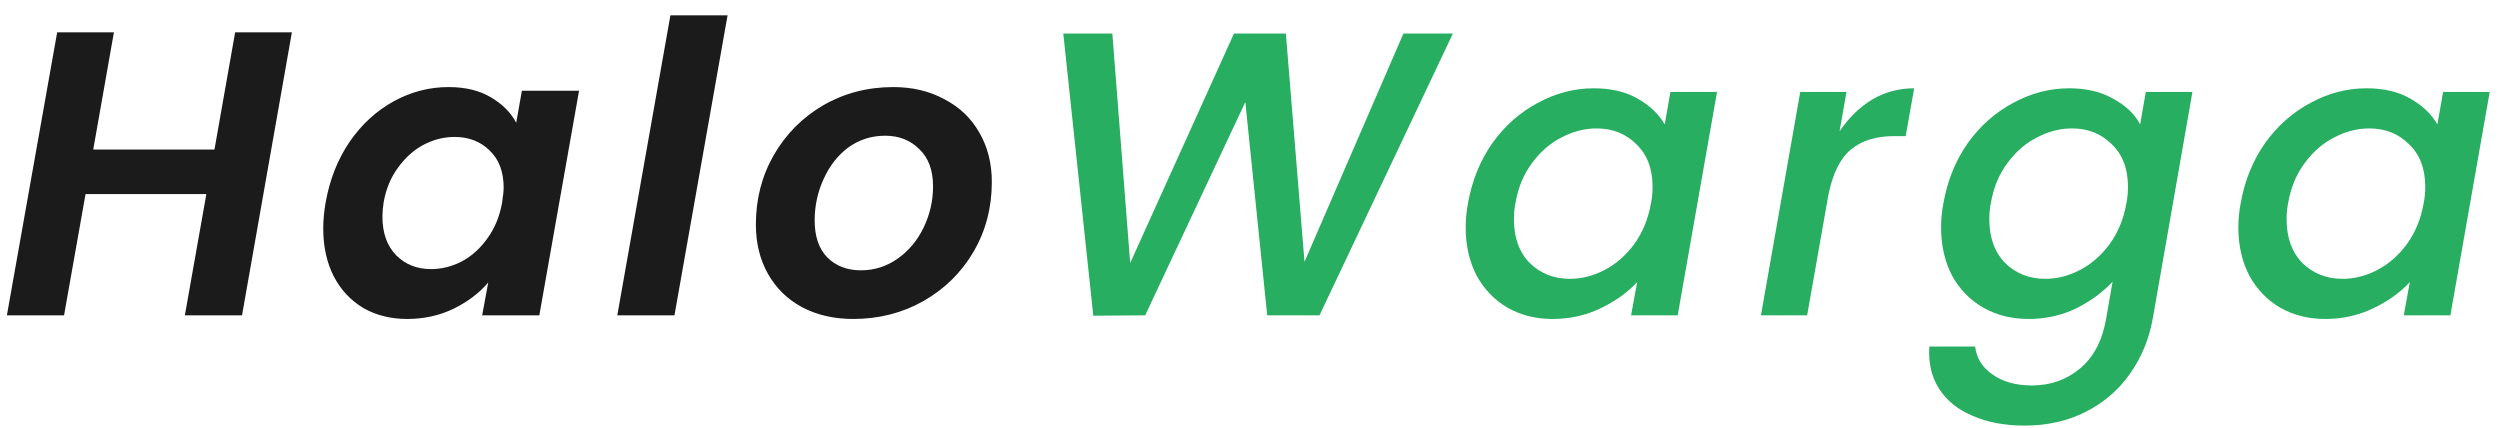 <svg width="111" height="19" viewBox="0 0 111 19" fill="none" xmlns="http://www.w3.org/2000/svg">
<path d="M12.96 1.436L10.746 14H8.208L9.162 8.618H3.798L2.844 14H0.306L2.538 1.436H5.058L4.14 6.638H9.522L10.44 1.436H12.96ZM14.46 8.978C14.64 7.97 14.994 7.076 15.522 6.296C16.062 5.516 16.716 4.916 17.484 4.496C18.252 4.076 19.062 3.866 19.914 3.866C20.658 3.866 21.282 4.016 21.786 4.316C22.302 4.616 22.68 4.994 22.92 5.45L23.172 4.028H25.71L23.946 14H21.408L21.678 12.542C21.282 13.01 20.766 13.4 20.13 13.712C19.506 14.012 18.822 14.162 18.078 14.162C17.346 14.162 16.698 14 16.134 13.676C15.57 13.34 15.132 12.872 14.82 12.272C14.508 11.66 14.352 10.952 14.352 10.148C14.352 9.776 14.388 9.386 14.46 8.978ZM22.29 9.014C22.338 8.702 22.362 8.474 22.362 8.33C22.362 7.622 22.152 7.07 21.732 6.674C21.324 6.278 20.808 6.08 20.184 6.08C19.716 6.08 19.26 6.194 18.816 6.422C18.384 6.65 18.006 6.986 17.682 7.43C17.358 7.862 17.142 8.378 17.034 8.978C16.998 9.206 16.98 9.422 16.98 9.626C16.98 10.346 17.184 10.916 17.592 11.336C18 11.744 18.516 11.948 19.14 11.948C19.608 11.948 20.064 11.834 20.508 11.606C20.952 11.366 21.33 11.024 21.642 10.58C21.966 10.136 22.182 9.614 22.29 9.014ZM32.304 0.68L29.946 14H27.408L29.766 0.68H32.304ZM37.881 14.162C37.029 14.162 36.273 13.988 35.613 13.64C34.965 13.292 34.461 12.8 34.101 12.164C33.741 11.528 33.561 10.796 33.561 9.968C33.561 8.84 33.825 7.814 34.353 6.89C34.893 5.954 35.625 5.216 36.549 4.676C37.485 4.136 38.523 3.866 39.663 3.866C40.515 3.866 41.271 4.046 41.931 4.406C42.603 4.754 43.119 5.246 43.479 5.882C43.851 6.518 44.037 7.25 44.037 8.078C44.037 9.218 43.767 10.25 43.227 11.174C42.687 12.098 41.943 12.83 40.995 13.37C40.059 13.898 39.021 14.162 37.881 14.162ZM38.223 12.002C38.823 12.002 39.369 11.828 39.861 11.48C40.353 11.132 40.737 10.67 41.013 10.094C41.289 9.518 41.427 8.912 41.427 8.276C41.427 7.556 41.223 7.004 40.815 6.62C40.419 6.224 39.915 6.026 39.303 6.026C38.691 6.026 38.145 6.2 37.665 6.548C37.197 6.896 36.831 7.364 36.567 7.952C36.303 8.528 36.171 9.14 36.171 9.788C36.171 10.496 36.357 11.042 36.729 11.426C37.113 11.81 37.611 12.002 38.223 12.002Z" fill="#1B1B1B"/>
<path d="M64.508 1.49L58.586 14H56.264L55.292 4.532L50.846 14L48.542 14.018L47.21 1.49H49.388L50.18 11.678L54.788 1.49H57.092L57.92 11.624L62.312 1.49H64.508ZM65.184 8.996C65.364 8 65.724 7.118 66.264 6.35C66.816 5.582 67.488 4.988 68.28 4.568C69.072 4.136 69.9 3.92 70.764 3.92C71.544 3.92 72.198 4.076 72.726 4.388C73.254 4.688 73.65 5.066 73.914 5.522L74.166 4.082H76.236L74.49 14H72.42L72.69 12.524C72.258 12.992 71.712 13.382 71.052 13.694C70.404 14.006 69.696 14.162 68.928 14.162C68.184 14.162 67.518 13.994 66.93 13.658C66.354 13.322 65.898 12.848 65.562 12.236C65.238 11.612 65.076 10.898 65.076 10.094C65.076 9.734 65.112 9.368 65.184 8.996ZM73.302 9.032C73.35 8.804 73.374 8.558 73.374 8.294C73.374 7.49 73.134 6.86 72.654 6.404C72.186 5.936 71.598 5.702 70.89 5.702C70.362 5.702 69.846 5.834 69.342 6.098C68.838 6.35 68.4 6.728 68.028 7.232C67.656 7.724 67.41 8.312 67.29 8.996C67.242 9.224 67.218 9.47 67.218 9.734C67.218 10.55 67.452 11.198 67.92 11.678C68.4 12.146 68.994 12.38 69.702 12.38C70.23 12.38 70.746 12.248 71.25 11.984C71.754 11.72 72.192 11.336 72.564 10.832C72.936 10.316 73.182 9.716 73.302 9.032ZM81.677 5.828C82.085 5.228 82.566 4.76 83.118 4.424C83.681 4.088 84.305 3.92 84.99 3.92L84.612 6.044H84.09C83.297 6.044 82.662 6.242 82.181 6.638C81.701 7.034 81.365 7.718 81.174 8.69L80.237 14H78.186L79.931 4.082H81.984L81.677 5.828ZM91.872 3.92C92.64 3.92 93.294 4.076 93.834 4.388C94.386 4.688 94.782 5.066 95.022 5.522L95.274 4.082H97.344L95.58 14.162C95.412 15.074 95.076 15.884 94.572 16.592C94.068 17.312 93.414 17.876 92.61 18.284C91.806 18.692 90.9 18.896 89.892 18.896C89.016 18.896 88.248 18.752 87.588 18.464C86.928 18.188 86.43 17.786 86.094 17.258C85.758 16.73 85.614 16.106 85.662 15.386H87.696C87.756 15.902 88.014 16.316 88.47 16.628C88.926 16.952 89.508 17.114 90.216 17.114C91.044 17.114 91.758 16.862 92.358 16.358C92.958 15.854 93.342 15.122 93.51 14.162L93.798 12.506C93.366 12.974 92.826 13.37 92.178 13.694C91.53 14.006 90.828 14.162 90.072 14.162C89.316 14.162 88.644 13.994 88.056 13.658C87.468 13.322 87.006 12.848 86.67 12.236C86.346 11.612 86.184 10.898 86.184 10.094C86.184 9.734 86.22 9.368 86.292 8.996C86.472 8 86.832 7.118 87.372 6.35C87.924 5.582 88.596 4.988 89.388 4.568C90.18 4.136 91.008 3.92 91.872 3.92ZM94.41 9.032C94.458 8.804 94.482 8.558 94.482 8.294C94.482 7.49 94.242 6.86 93.762 6.404C93.294 5.936 92.706 5.702 91.998 5.702C91.47 5.702 90.954 5.834 90.45 6.098C89.946 6.35 89.508 6.728 89.136 7.232C88.764 7.724 88.518 8.312 88.398 8.996C88.35 9.224 88.326 9.47 88.326 9.734C88.326 10.55 88.56 11.198 89.028 11.678C89.508 12.146 90.102 12.38 90.81 12.38C91.338 12.38 91.854 12.248 92.358 11.984C92.862 11.72 93.3 11.336 93.672 10.832C94.044 10.316 94.29 9.716 94.41 9.032ZM99.491 8.996C99.671 8 100.031 7.118 100.571 6.35C101.123 5.582 101.795 4.988 102.587 4.568C103.379 4.136 104.207 3.92 105.071 3.92C105.851 3.92 106.505 4.076 107.033 4.388C107.561 4.688 107.957 5.066 108.221 5.522L108.473 4.082H110.543L108.797 14H106.727L106.997 12.524C106.565 12.992 106.019 13.382 105.359 13.694C104.711 14.006 104.003 14.162 103.235 14.162C102.491 14.162 101.825 13.994 101.237 13.658C100.661 13.322 100.205 12.848 99.869 12.236C99.545 11.612 99.383 10.898 99.383 10.094C99.383 9.734 99.419 9.368 99.491 8.996ZM107.609 9.032C107.657 8.804 107.681 8.558 107.681 8.294C107.681 7.49 107.441 6.86 106.961 6.404C106.493 5.936 105.905 5.702 105.197 5.702C104.669 5.702 104.153 5.834 103.649 6.098C103.145 6.35 102.707 6.728 102.335 7.232C101.963 7.724 101.717 8.312 101.597 8.996C101.549 9.224 101.525 9.47 101.525 9.734C101.525 10.55 101.759 11.198 102.227 11.678C102.707 12.146 103.301 12.38 104.009 12.38C104.537 12.38 105.053 12.248 105.557 11.984C106.061 11.72 106.499 11.336 106.871 10.832C107.243 10.316 107.489 9.716 107.609 9.032Z" fill="#27AE61"/>
</svg>

